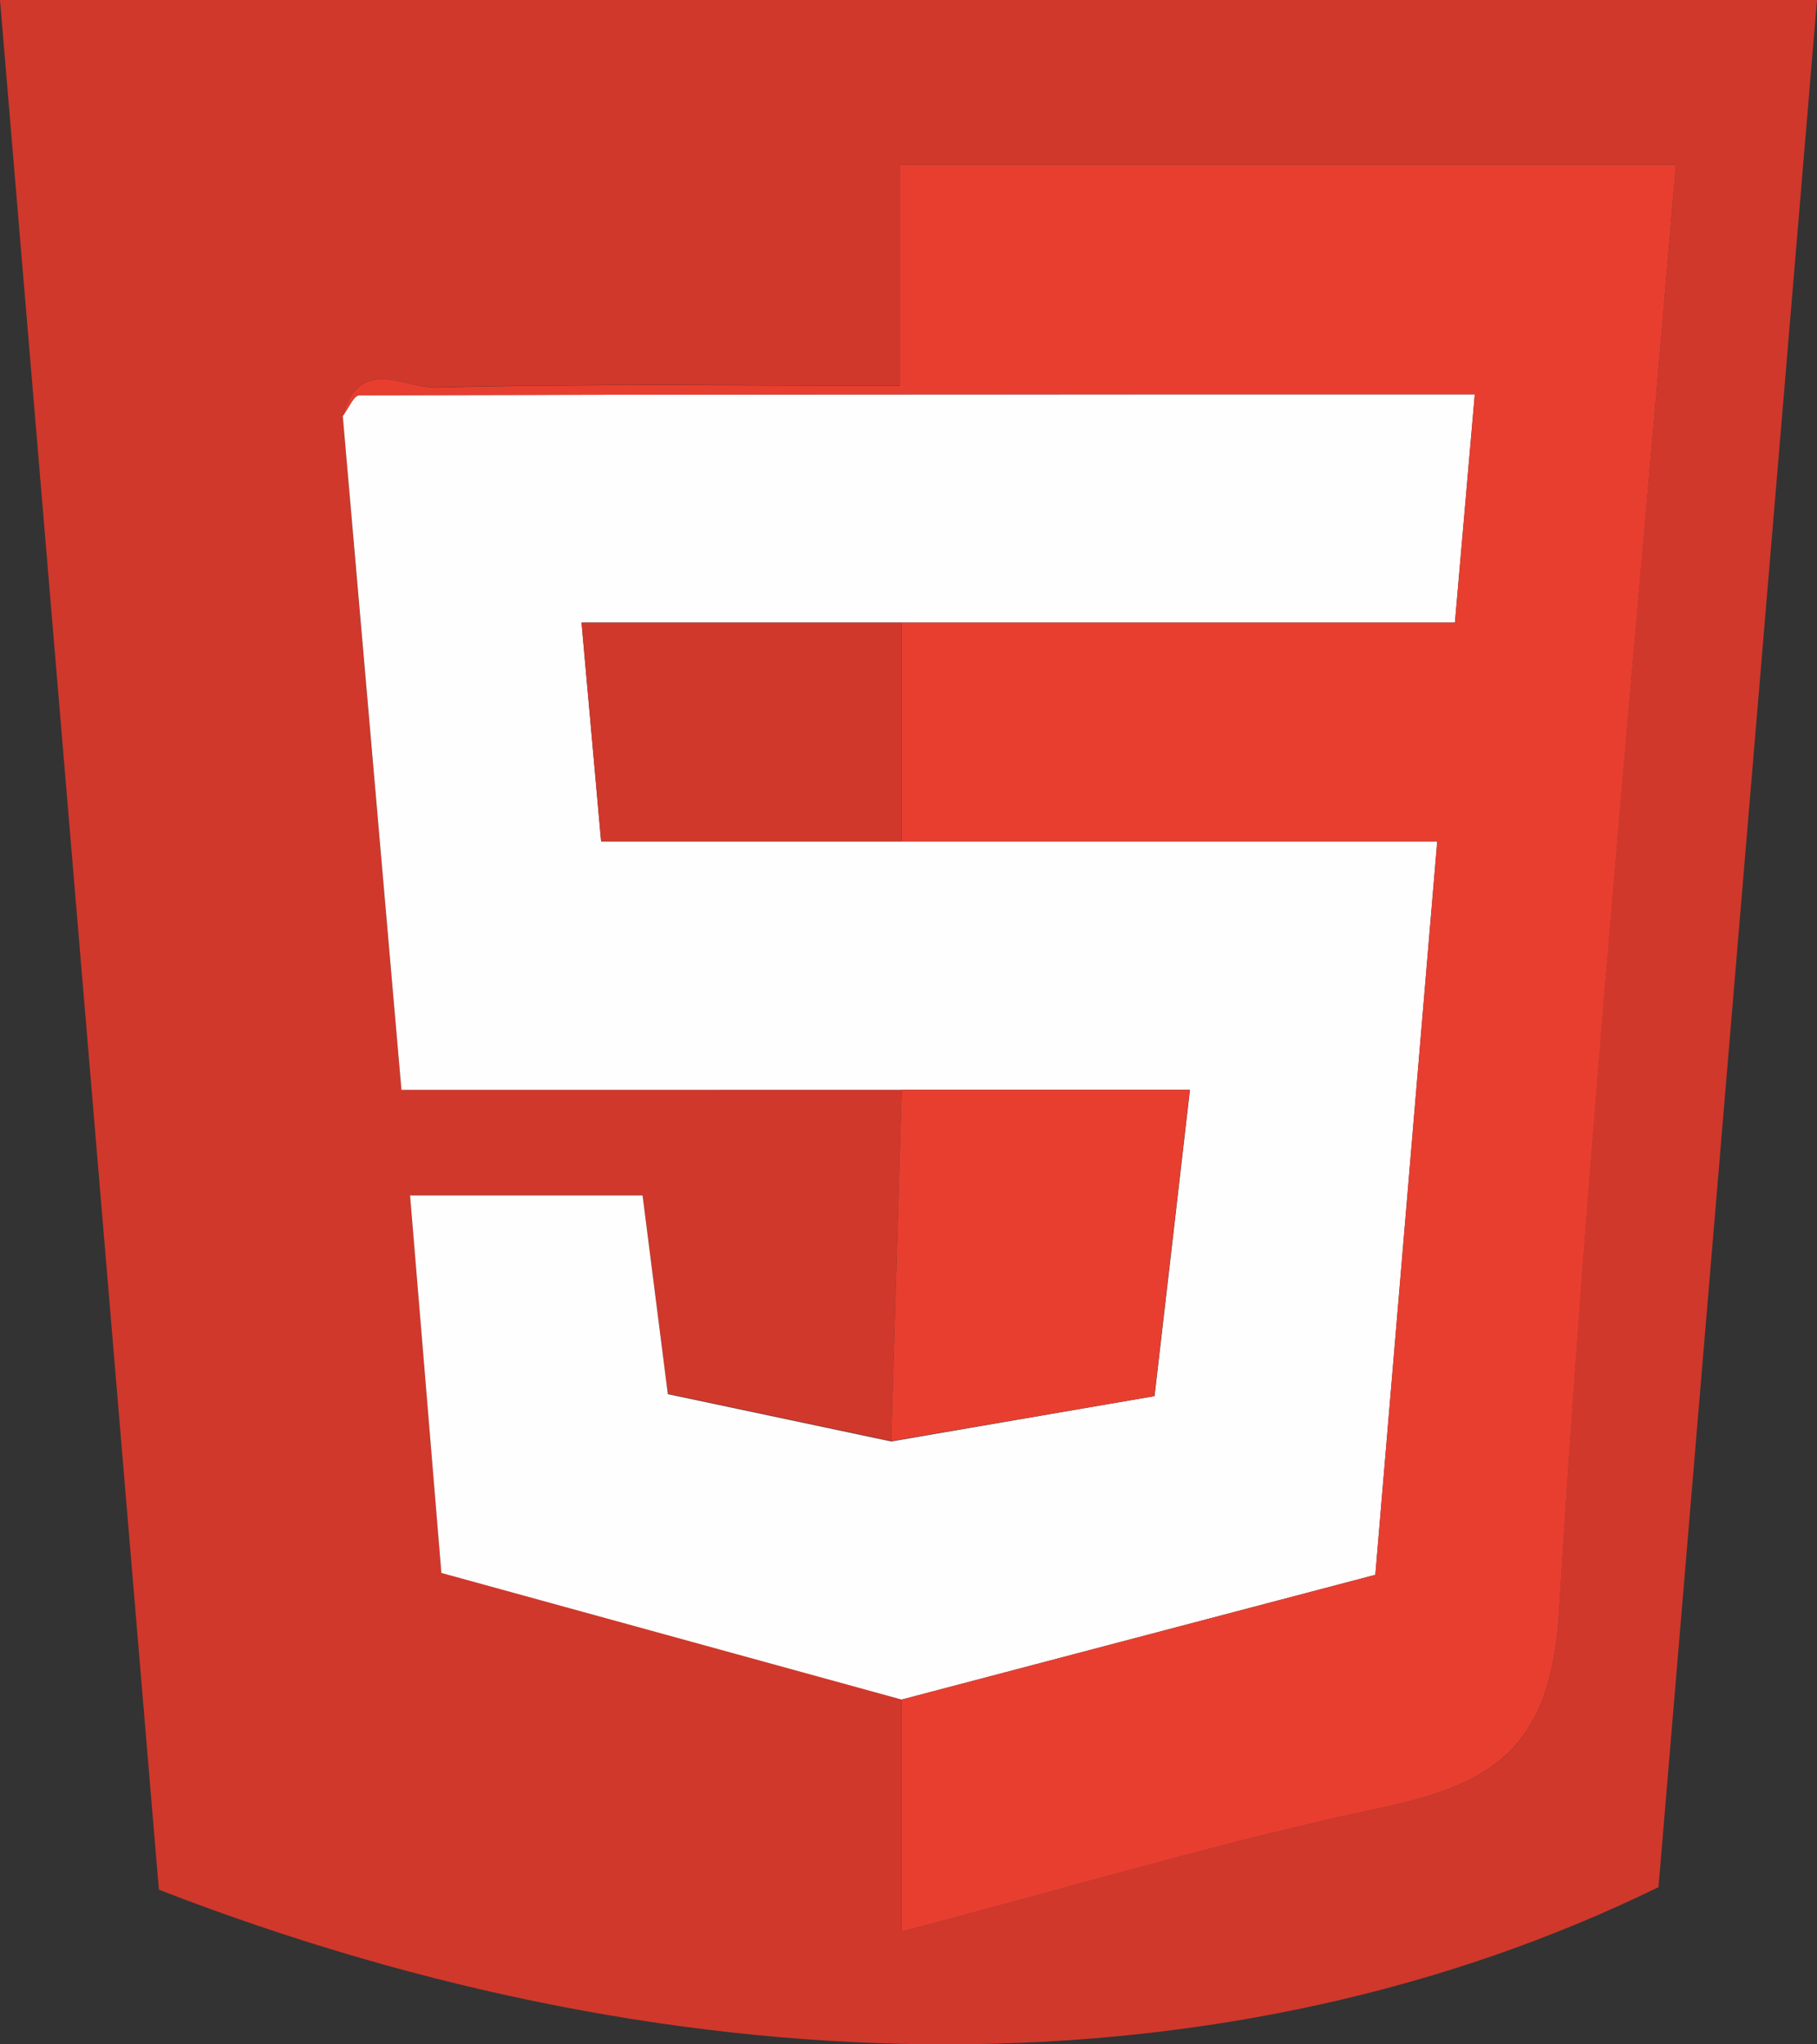 <svg xmlns="http://www.w3.org/2000/svg" viewBox="0 0 192 216"><rect x="0" y="0" width="192" height="216" fill="#333333" stroke="none"/><defs><style>.cls-1{fill:#d0382b;}.cls-2{fill:#fefefe;}.cls-3{fill:#e83e30;}</style></defs><title>Recurso 1</title><g id="Capa_2" data-name="Capa 2"><g id="HTML_5" data-name="HTML 5"><path class="cls-1" d="M16.79,199.66C11.2,133.19,5.62,66.78,0,0H192q-8.42,100.13-16.75,199.39C130.19,221.41,73.3,221.57,16.79,199.66Zm78.49-84.51-1.11,37.11-23.6-5c-.93-7.31-1.81-14.24-2.67-21H43.33c1.12,13.51,2.22,26.66,3.31,39.89l48.64,13.38v24.56c17.77-4.67,33.91-9.55,50.33-13,11.71-2.47,18.25-6,19.13-20.67,3-51,8.06-101.82,12.35-153h-82V40.74c-17,0-33-.23-49,.19-3.22.08-8.23-3.36-9.87,3,2,23.41,4.08,46.82,6.2,71.21Z"/><path class="cls-2" d="M95.28,179.57,46.64,166.19c-1.09-13.23-2.19-26.38-3.31-39.89H67.9c.86,6.75,1.74,13.68,2.67,21l23.6,5L122,147.51c1.28-11,2.49-21.53,3.74-32.36H42.42c-2.12-24.39-4.16-47.8-6.2-71.2.58-.76,1.17-2.19,1.75-2.19,39.21-.11,78.43-.1,117.87-.1-.72,8.3-1.38,15.82-2.1,24.12H61.45c.72,8,1.39,15.57,2.07,23.12h88.35c-2.26,26.79-4.38,51.94-6.54,77.49Z"/><path class="cls-3" d="M95.29,65.78h58.45c.72-8.3,1.38-15.82,2.1-24.12-39.44,0-78.66,0-117.87.1-.58,0-1.17,1.43-1.75,2.19,1.64-6.38,6.65-2.94,9.87-3,15.95-.42,31.92-.19,49-.19V17.42h82c-4.29,51.21-9.3,102.06-12.35,153-.88,14.65-7.42,18.2-19.13,20.67-16.42,3.46-32.56,8.34-50.33,13V179.57l50.05-13.18c2.16-25.55,4.28-50.7,6.54-77.49H95.29Z"/><path class="cls-3" d="M95.28,115.15h30.44c-1.25,10.83-2.46,21.31-3.74,32.36l-27.81,4.75Z"/><path class="cls-1" d="M95.29,65.78V88.9H63.52c-.68-7.55-1.35-15.1-2.07-23.12Z"/></g></g></svg>